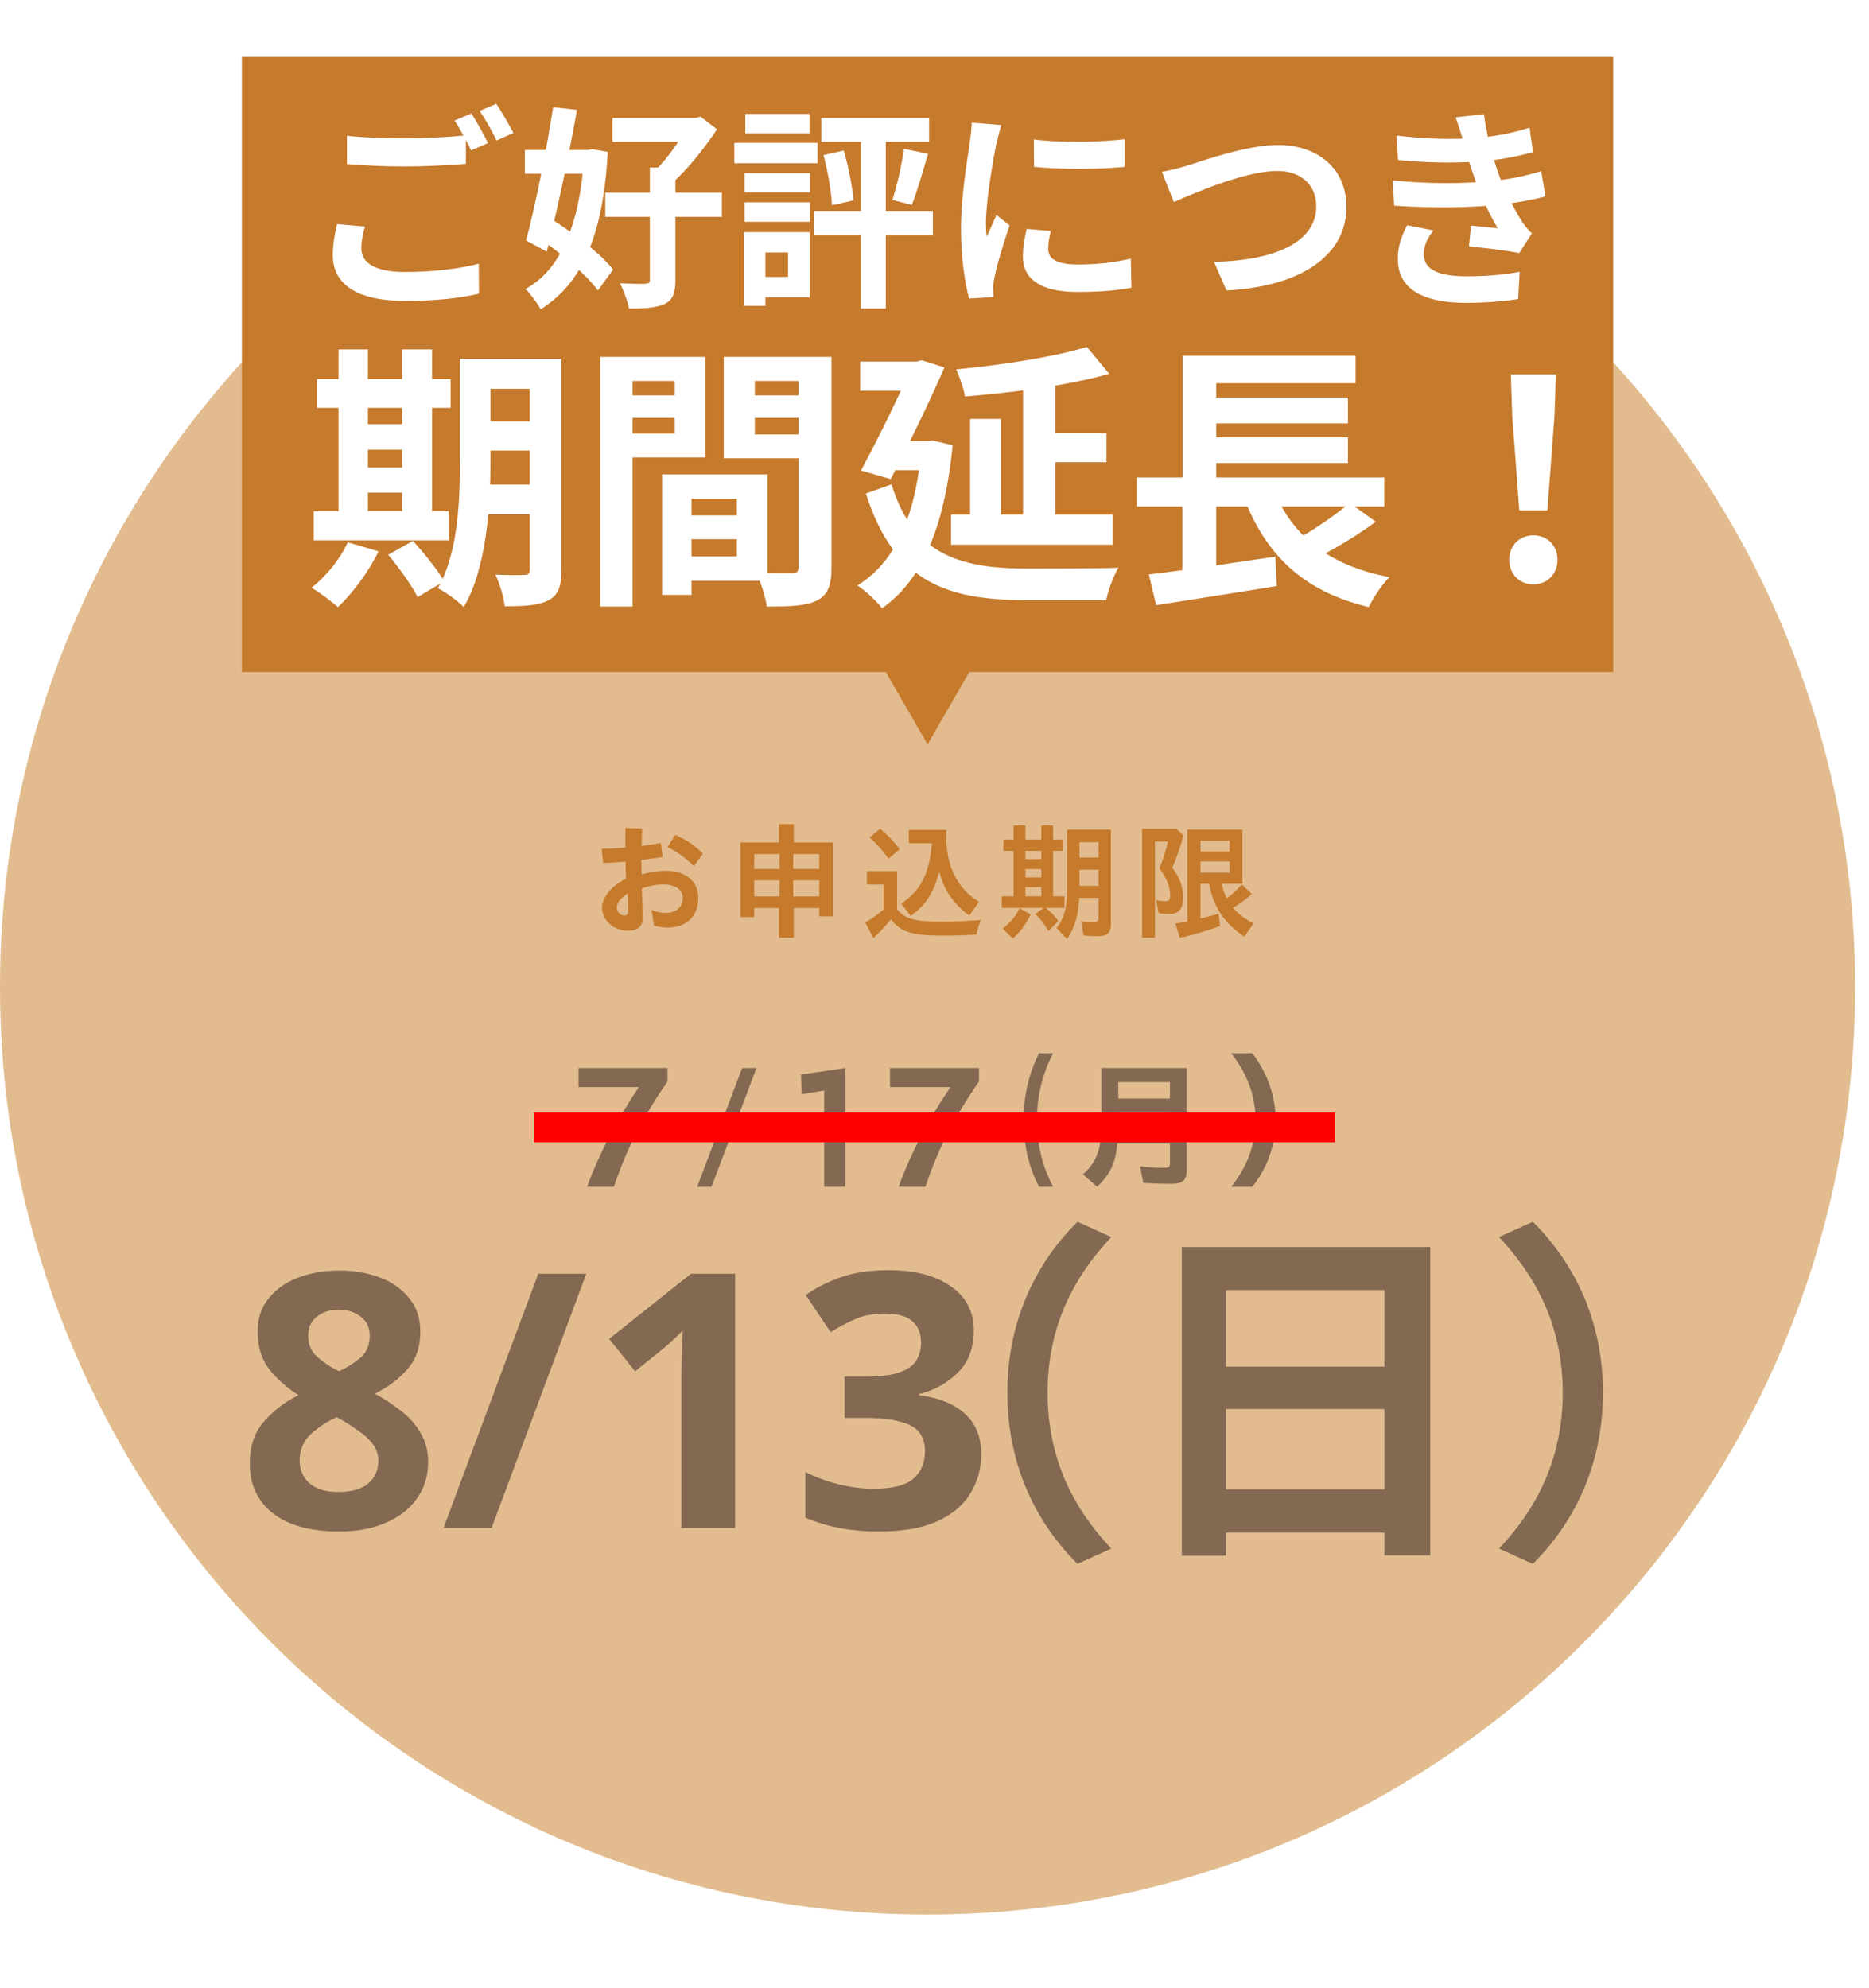 <svg width="126" height="134" viewBox="0 0 126 134" fill="none" xmlns="http://www.w3.org/2000/svg">
<g filter="url(#filter0_d_1302_123)">
<path d="M62.532 125.064C97.068 125.064 125.064 97.068 125.064 62.532C125.064 27.997 97.068 0 62.532 0C27.997 0 0 27.997 0 62.532C0 97.068 27.997 125.064 62.532 125.064Z" fill="#E2BC8F"/>
<path d="M108.756 -0.161H16.308V41.301H59.717L62.533 46.178L65.348 41.301H87.052H108.756V-0.161Z" fill="#C67A2C"/>
<path d="M40.583 57.16C40.583 56.531 41.237 55.681 42.198 55.239C42.189 54.856 42.171 54.457 42.171 54.083C41.627 54.134 41.101 54.16 40.659 54.177L40.557 53.225C41.025 53.217 41.585 53.183 42.155 53.14C42.155 52.74 42.155 52.273 42.164 51.813L43.294 51.856C43.277 52.205 43.259 52.621 43.252 53.029C43.727 52.97 44.177 52.901 44.551 52.825L44.67 53.777C44.246 53.846 43.752 53.913 43.243 53.973V54.287C43.243 54.475 43.243 54.695 43.252 54.941C43.795 54.789 44.381 54.704 44.909 54.704C46.268 54.704 47.076 55.443 47.076 56.531C47.076 57.764 46.277 58.528 45.01 58.528C44.679 58.528 44.331 58.477 44.084 58.384L43.922 57.339C44.229 57.466 44.569 57.542 44.883 57.542C45.605 57.542 46.022 57.126 46.022 56.539C46.022 56.013 45.605 55.622 44.73 55.622C44.271 55.622 43.761 55.715 43.268 55.885C43.286 56.403 43.302 56.931 43.319 57.33C43.328 57.576 43.328 57.738 43.328 57.934C43.328 58.494 42.903 58.741 42.341 58.741C41.39 58.741 40.583 58.06 40.583 57.16ZM42.086 57.721C42.283 57.721 42.35 57.576 42.35 57.339C42.35 57.143 42.341 56.938 42.334 56.658C42.325 56.506 42.325 56.361 42.325 56.225C41.883 56.48 41.577 56.88 41.577 57.151C41.577 57.491 41.849 57.721 42.086 57.721ZM45.002 53.105L45.52 52.281C46.243 52.596 46.787 52.953 47.39 53.539L46.779 54.39C46.149 53.769 45.665 53.429 45.002 53.105Z" fill="#C67A2C"/>
<path d="M52.512 57.211H50.846V57.823H49.912V52.791H52.512V51.559H53.515V52.791H56.166V57.772H55.232V57.211H53.515V59.208H52.512V57.211ZM52.554 54.576V53.573H50.846V54.576H52.554ZM52.554 56.429V55.341H50.846V56.429H52.554ZM55.232 54.576V53.573H53.472V54.576H55.232ZM55.232 56.429V55.341H53.472V56.429H55.232Z" fill="#C67A2C"/>
<path d="M58.331 58.188C58.73 57.959 59.129 57.679 59.562 57.312V55.63H58.441V54.73H60.48V57.312C61.041 57.959 61.679 58.129 63.506 58.129C64.296 58.129 65.095 58.095 66.141 58.019C65.988 58.35 65.894 58.648 65.835 59.004C64.781 59.056 64.322 59.072 63.626 59.072C62.341 59.072 61.611 58.987 61.076 58.774C60.684 58.622 60.31 58.315 60.073 57.968C59.562 58.579 59.214 58.944 58.874 59.226L58.331 58.188ZM58.627 52.451L59.334 51.865C59.843 52.29 60.285 52.749 60.659 53.242L59.903 53.888C59.511 53.344 59.052 52.825 58.627 52.451ZM60.752 56.905C62.061 56.063 62.656 54.899 62.826 52.843H61.271V51.941H63.795V52.375C63.787 54.39 64.543 55.902 66.004 56.795L65.342 57.721C64.262 56.913 63.667 56.038 63.311 54.755C62.988 56.114 62.426 57.007 61.398 57.746L60.752 56.905Z" fill="#C67A2C"/>
<path d="M69.784 57.619L70.362 57.202H67.532V56.421H68.331V53.36H67.651V52.596H68.331V51.644H69.129V52.596H70.201V51.644H70.999V52.596H71.645V53.36H70.999V56.421H71.764V57.202H70.498C70.804 57.432 71.11 57.746 71.348 58.086L70.685 58.767C70.421 58.299 70.09 57.883 69.784 57.619ZM67.6 58.597C68.067 58.248 68.475 57.764 68.739 57.227L69.487 57.645C69.113 58.384 68.713 58.911 68.271 59.268L67.6 58.597ZM70.201 53.922V53.36H69.129V53.922H70.201ZM70.201 55.145V54.585H69.129V55.145H70.201ZM70.201 56.421V55.809H69.129V56.421H70.201ZM71.22 58.554C71.722 57.968 71.943 57.177 71.943 55.928V51.925H74.892V58.299C74.892 58.877 74.645 59.106 74.034 59.106C73.71 59.106 73.328 59.089 73.056 59.063L72.886 58.112C73.166 58.145 73.506 58.171 73.71 58.171C73.957 58.171 74.059 58.086 74.059 57.891V56.531H72.758C72.691 57.738 72.444 58.562 71.943 59.302L71.22 58.554ZM74.059 53.812V52.774H72.776V53.812H74.059ZM74.059 55.715V54.627H72.776V55.715H74.059Z" fill="#C67A2C"/>
<path d="M76.997 51.865H79.291L79.785 52.315C79.597 53.029 79.342 53.777 79.028 54.5C79.512 55.12 79.759 55.774 79.759 56.454C79.759 57.27 79.487 57.61 78.841 57.61C78.612 57.61 78.314 57.585 78.11 57.551L77.949 56.684C78.127 56.727 78.365 56.752 78.569 56.752C78.816 56.752 78.892 56.65 78.892 56.336C78.892 55.766 78.612 55.095 78.153 54.542C78.416 53.922 78.62 53.31 78.739 52.731H77.864V59.208H76.997V51.865ZM79.241 58.256C79.478 58.223 79.835 58.163 80.048 58.12V51.925H83.762V55.579H82.376C82.419 55.902 82.539 56.251 82.709 56.557C83.04 56.318 83.371 56.013 83.719 55.622L84.391 56.268C84.008 56.607 83.592 56.913 83.133 57.202C83.457 57.594 83.932 57.959 84.501 58.248L83.898 59.141C82.555 58.273 81.79 57.126 81.518 55.579H80.932V57.925C81.289 57.84 81.646 57.738 82.156 57.594L82.249 58.427C81.348 58.758 80.345 59.047 79.538 59.217L79.241 58.256ZM82.895 53.395V52.673H80.932V53.395H82.895ZM82.895 54.831V54.075H80.932V54.831H82.895Z" fill="#C67A2C"/>
<path d="M43.07 69.287H39V68H45V68.913C43.303 71.334 42.234 73.502 41.385 76H39.578C40.414 73.711 41.681 71.323 43.07 69.287Z" fill="#836951"/>
<path d="M50.032 68H51L47.968 76H47L50.032 68Z" fill="#836951"/>
<path d="M55.561 69.515L54.041 69.766L54 68.436L57 68L56.99 68.894V76H55.561V69.515Z" fill="#836951"/>
<path d="M64.07 69.287H60V68H66V68.913C64.303 71.334 63.234 73.502 62.386 76H60.578C61.414 73.711 62.68 71.323 64.07 69.287Z" fill="#836951"/>
<path d="M69 71.525C69 69.907 69.356 68.388 70.046 67H71C70.281 68.368 69.904 69.887 69.904 71.505C69.904 73.123 70.281 74.682 71 76H70.046C69.356 74.692 69 73.143 69 71.525Z" fill="#836951"/>
<path d="M73 75.162C73.914 74.37 74.254 73.476 74.254 71.837V68H80V74.855C80 75.571 79.747 75.805 78.94 75.805C78.435 75.805 77.803 75.785 77.074 75.739L76.86 74.621C77.463 74.696 77.968 74.724 78.512 74.724C78.804 74.724 78.872 74.659 78.872 74.398V73.085H75.324C75.207 74.389 74.847 75.171 73.963 76L73 75.162ZM78.872 72.154V70.99H75.392V71.669C75.392 71.874 75.392 71.977 75.382 72.154H78.872ZM78.872 70.058V68.95H75.392V70.058H78.872Z" fill="#836951"/>
<path d="M84.644 71.505C84.644 69.887 84.078 68.368 83 67H84.43C85.466 68.388 86 69.907 86 71.525C86 73.143 85.466 74.692 84.43 76H83C84.078 74.682 84.644 73.123 84.644 71.505Z" fill="#836951"/>
<path d="M36 72H90" stroke="#FF0000" stroke-width="2"/>
<path d="M22.864 81.648C23.856 81.648 24.76 81.8 25.576 82.104C26.408 82.408 27.072 82.872 27.568 83.496C28.08 84.104 28.336 84.864 28.336 85.776C28.336 86.816 28.04 87.664 27.448 88.32C26.872 88.976 26.144 89.52 25.264 89.952C25.872 90.272 26.448 90.648 26.992 91.08C27.552 91.496 28 91.992 28.336 92.568C28.688 93.144 28.864 93.808 28.864 94.56C28.864 95.504 28.608 96.328 28.096 97.032C27.6 97.736 26.896 98.28 25.984 98.664C25.088 99.048 24.048 99.24 22.864 99.24C20.944 99.24 19.456 98.832 18.4 98.016C17.36 97.2 16.84 96.08 16.84 94.656C16.84 93.488 17.16 92.544 17.8 91.824C18.44 91.088 19.216 90.496 20.128 90.048C19.36 89.568 18.704 88.992 18.16 88.32C17.632 87.632 17.368 86.776 17.368 85.752C17.368 84.856 17.624 84.104 18.136 83.496C18.648 82.872 19.32 82.408 20.152 82.104C21 81.8 21.904 81.648 22.864 81.648ZM22.84 84.288C22.248 84.288 21.752 84.448 21.352 84.768C20.968 85.072 20.776 85.496 20.776 86.04C20.776 86.632 20.984 87.112 21.4 87.48C21.816 87.848 22.304 88.168 22.864 88.44C23.408 88.184 23.888 87.88 24.304 87.528C24.72 87.16 24.928 86.664 24.928 86.04C24.928 85.496 24.728 85.072 24.328 84.768C23.928 84.448 23.432 84.288 22.84 84.288ZM20.2 94.44C20.2 95.064 20.416 95.576 20.848 95.976C21.296 96.376 21.952 96.576 22.816 96.576C23.712 96.576 24.384 96.384 24.832 96C25.28 95.616 25.504 95.104 25.504 94.464C25.504 94.032 25.376 93.656 25.12 93.336C24.864 93 24.544 92.704 24.16 92.448C23.776 92.176 23.392 91.928 23.008 91.704L22.696 91.536C21.944 91.888 21.336 92.296 20.872 92.76C20.424 93.224 20.2 93.784 20.2 94.44ZM39.526 81.864L33.142 99H29.902L36.286 81.864H39.526ZM49.56 99H45.936V89.088C45.936 88.688 45.944 88.152 45.96 87.48C45.976 86.792 46 86.192 46.032 85.68C45.952 85.776 45.776 85.952 45.504 86.208C45.248 86.448 45.008 86.664 44.784 86.856L42.816 88.44L41.064 86.256L46.584 81.864H49.56V99ZM65.647 85.704C65.647 86.888 65.287 87.832 64.567 88.536C63.863 89.24 62.991 89.72 61.951 89.976V90.048C63.311 90.224 64.351 90.648 65.071 91.32C65.791 91.992 66.151 92.888 66.151 94.008C66.151 95 65.903 95.896 65.407 96.696C64.927 97.48 64.175 98.104 63.151 98.568C62.143 99.016 60.839 99.24 59.239 99.24C57.383 99.24 55.735 98.928 54.295 98.304V95.232C55.031 95.6 55.799 95.88 56.599 96.072C57.399 96.264 58.151 96.36 58.855 96.36C60.151 96.36 61.055 96.136 61.567 95.688C62.095 95.24 62.359 94.608 62.359 93.792C62.359 93.328 62.239 92.928 61.999 92.592C61.759 92.256 61.335 92.008 60.727 91.848C60.135 91.672 59.303 91.584 58.231 91.584H56.935V88.8H58.255C59.311 88.8 60.111 88.704 60.655 88.512C61.215 88.304 61.591 88.032 61.783 87.696C61.991 87.344 62.095 86.944 62.095 86.496C62.095 85.888 61.903 85.416 61.519 85.08C61.151 84.728 60.527 84.552 59.647 84.552C58.831 84.552 58.119 84.696 57.511 84.984C56.903 85.272 56.399 85.544 55.999 85.8L54.319 83.304C54.991 82.824 55.775 82.424 56.671 82.104C57.583 81.784 58.663 81.624 59.911 81.624C61.671 81.624 63.063 81.984 64.087 82.704C65.127 83.408 65.647 84.408 65.647 85.704Z" fill="#836951"/>
<path d="M67.912 89.88C67.912 84.768 70.048 80.928 72.64 78.36L74.92 79.392C72.496 81.96 70.624 85.296 70.624 89.88C70.624 94.488 72.496 97.824 74.92 100.392L72.64 101.424C70.048 98.856 67.912 95.016 67.912 89.88ZM79.672 80.064H96.424V100.848H93.328V82.968H82.648V100.872H79.672V80.064ZM81.712 88.128H94.624V90.984H81.712V88.128ZM81.688 96.408H94.624V99.312H81.688V96.408ZM108.064 89.88C108.064 95.016 105.928 98.856 103.336 101.424L101.056 100.392C103.48 97.824 105.352 94.488 105.352 89.88C105.352 85.296 103.48 81.96 101.056 79.392L103.336 78.36C105.928 80.928 108.064 84.768 108.064 89.88Z" fill="#836951"/>
<path d="M23.39 5.154C24.444 5.27 25.783 5.328 27.278 5.328C28.673 5.328 30.311 5.241 31.407 5.125V7.048C30.411 7.135 28.645 7.222 27.292 7.222C25.797 7.222 24.558 7.15 23.39 7.063V5.154ZM24.601 11.27C24.458 11.791 24.359 12.254 24.359 12.745C24.359 13.671 25.213 14.336 27.278 14.336C29.2 14.336 31.009 14.119 32.276 13.772L32.29 15.796C31.051 16.1 29.343 16.288 27.335 16.288C24.074 16.288 22.436 15.174 22.436 13.193C22.436 12.355 22.607 11.646 22.721 11.111L24.601 11.27ZM31.778 3.651C32.134 4.186 32.632 5.111 32.903 5.646L31.763 6.138C31.464 5.545 31.023 4.677 30.638 4.128L31.778 3.651ZM33.458 3C33.828 3.549 34.355 4.46 34.611 4.966L33.472 5.472C33.187 4.865 32.717 4.027 32.333 3.477L33.458 3Z" fill="white"/>
<path d="M41.29 3.954H47.071V5.559H41.29V3.954ZM40.806 8.986H48.666V10.62H40.806V8.986ZM43.81 7.294H45.533V14.885C45.533 15.753 45.362 16.215 44.807 16.49C44.237 16.75 43.454 16.808 42.4 16.794C42.315 16.317 42.03 15.565 41.802 15.102C42.529 15.131 43.269 15.145 43.511 15.131C43.739 15.116 43.81 15.059 43.81 14.856V7.294ZM46.459 3.954H46.872L47.228 3.868L48.338 4.721C47.498 5.979 46.288 7.511 45.177 8.465C44.949 8.162 44.479 7.685 44.209 7.453C45.049 6.629 46.031 5.198 46.459 4.33V3.954ZM35.38 6.109H39.98V7.714H35.38V6.109ZM37.288 3.231L38.897 3.405C38.356 6.485 37.53 10.36 36.861 12.962L35.466 12.21C36.078 9.926 36.847 6.109 37.288 3.231ZM36.206 11.964L37.146 10.75C38.627 11.69 40.507 13.092 41.332 14.177L40.307 15.579C39.51 14.48 37.701 12.962 36.206 11.964ZM39.396 6.109H39.666L39.965 6.065L40.976 6.239C40.649 11.878 39.268 15.073 36.448 16.852C36.22 16.432 35.765 15.81 35.423 15.478C37.844 14.191 39.111 10.996 39.396 6.427V6.109Z" fill="white"/>
<path d="M60.94 6.036L62.564 6.369C62.208 7.583 61.823 8.943 61.467 9.81L60.157 9.478C60.47 8.552 60.798 7.092 60.94 6.036ZM55.515 6.456L56.882 6.152C57.195 7.222 57.466 8.596 57.537 9.506L56.085 9.839C56.056 8.928 55.8 7.526 55.515 6.456ZM55.373 3.954H62.635V5.559H55.373V3.954ZM54.889 10.215H62.891V11.863H54.889V10.215ZM58.035 4.518H59.716V16.794H58.035V4.518ZM50.204 7.67H54.604V8.971H50.204V7.67ZM50.246 3.68H54.575V4.995H50.246V3.68ZM50.204 9.637H54.604V10.952H50.204V9.637ZM49.506 5.631H55.116V7.005H49.506V5.631ZM50.987 11.646H54.589V16.042H50.987V14.668H53.123V13.02H50.987V11.646ZM50.161 11.646H51.599V16.62H50.161V11.646Z" fill="white"/>
<path d="M69.698 5.4C71.449 5.646 74.297 5.574 75.821 5.386V7.251C74.084 7.424 71.492 7.424 69.712 7.251L69.698 5.4ZM70.837 11.574C70.723 12.066 70.666 12.413 70.666 12.789C70.666 13.439 71.221 13.83 72.674 13.83C73.941 13.83 74.995 13.714 76.234 13.439L76.276 15.391C75.351 15.579 74.197 15.68 72.588 15.68C70.139 15.68 68.957 14.784 68.957 13.309C68.957 12.731 69.043 12.167 69.213 11.429L70.837 11.574ZM67.505 4.431C67.405 4.735 67.22 5.472 67.163 5.733C66.964 6.687 66.465 9.579 66.465 11.025C66.465 11.314 66.48 11.675 66.522 11.964C66.736 11.473 66.964 10.981 67.177 10.49L68.06 11.198C67.647 12.413 67.177 13.974 67.035 14.741C66.992 14.957 66.949 15.275 66.949 15.42C66.964 15.579 66.964 15.825 66.978 16.027L65.34 16.128C65.055 15.145 64.785 13.381 64.785 11.415C64.785 9.232 65.212 6.803 65.369 5.675C65.426 5.284 65.497 4.735 65.511 4.272L67.505 4.431Z" fill="white"/>
<path d="M78.327 7.583C78.854 7.497 79.566 7.309 80.093 7.15C81.175 6.803 84.08 5.776 86.173 5.776C88.736 5.776 90.772 7.28 90.772 9.955C90.772 13.222 87.697 15.319 82.684 15.579L81.844 13.656C85.703 13.569 88.736 12.441 88.736 9.911C88.736 8.552 87.81 7.526 86.102 7.526C83.994 7.526 80.634 8.957 79.138 9.622L78.327 7.583Z" fill="white"/>
<path d="M94.147 5.14C96.226 5.386 97.963 5.415 99.473 5.299C100.768 5.212 101.936 4.981 103.118 4.605L103.346 6.253C102.321 6.542 101.082 6.788 99.843 6.875C98.376 6.991 96.411 7.005 94.247 6.788L94.147 5.14ZM93.891 8.162C96.454 8.422 98.761 8.379 100.469 8.205C102.007 8.075 103.075 7.786 103.901 7.54L104.186 9.246C103.332 9.463 102.278 9.665 101.124 9.796C99.33 9.998 96.553 10.041 93.99 9.868L93.891 8.162ZM98.647 5.545C98.504 5.01 98.334 4.475 98.134 3.911L100.042 3.694C100.213 5.082 100.569 6.354 100.939 7.468C101.281 8.48 101.979 9.969 102.634 10.981C102.833 11.27 103.018 11.487 103.275 11.733L102.42 13.063C101.623 12.89 100.071 12.716 99.031 12.601L99.174 11.213C99.772 11.27 100.555 11.343 100.968 11.386C100.213 10.099 99.686 8.841 99.33 7.786C98.974 6.759 98.832 6.239 98.647 5.545ZM96.625 11.531C96.283 12.008 95.984 12.499 95.984 13.121C95.984 14.191 96.981 14.625 98.875 14.625C100.213 14.625 101.423 14.524 102.449 14.321L102.349 16.157C101.352 16.317 100.042 16.418 98.875 16.418C96.041 16.418 94.275 15.565 94.233 13.511C94.218 12.572 94.517 11.863 94.859 11.184L96.625 11.531Z" fill="white"/>
<path d="M31.907 20.191H36.671V22.208H31.907V20.191ZM31.907 24.412H36.671V26.372H31.907V24.412ZM31.907 28.67H36.689V30.668H31.907V28.67ZM35.714 20.191H37.848V34.422C37.848 35.505 37.645 36.121 36.983 36.458C36.34 36.812 35.402 36.868 34.022 36.868C33.967 36.271 33.673 35.3 33.397 34.739C34.188 34.777 35.089 34.777 35.346 34.758C35.622 34.758 35.714 34.665 35.714 34.385V20.191ZM31.006 20.191H33.066V27.045C33.066 29.996 32.827 34.272 31.263 36.924C30.895 36.532 29.994 35.879 29.516 35.654C30.895 33.264 31.006 29.715 31.006 27.045V20.191ZM21.368 21.554H30.38V23.496H21.368V21.554ZM23.777 24.598H28.155V26.317H23.777V24.598ZM23.777 27.512H28.173V29.211H23.777V27.512ZM21.147 30.462H30.252V32.423H21.147V30.462ZM22.821 19.556H24.807V31.172H22.821V19.556ZM27.106 19.556H29.13V31.172H27.106V19.556ZM23.446 32.554L25.525 33.17C24.844 34.553 23.759 36.009 22.784 36.924C22.361 36.551 21.515 35.916 21 35.617C21.993 34.851 22.931 33.693 23.446 32.554ZM26.168 33.395L27.842 32.461C28.578 33.283 29.516 34.422 29.939 35.188L28.155 36.252C27.787 35.505 26.904 34.272 26.168 33.395Z" fill="white"/>
<path d="M45.665 30.743H50.704V32.349H45.665V30.743ZM45.536 27.979H51.734V35.15H45.536V33.507H49.674V29.622H45.536V27.979ZM44.635 27.979H46.621V36.103H44.635V27.979ZM41.545 22.656H46.161V24.169H41.545V22.656ZM50.079 22.656H54.732V24.169H50.079V22.656ZM53.831 20.06H56.057V34.235C56.057 35.449 55.818 36.103 55.082 36.476C54.346 36.85 53.279 36.887 51.698 36.887C51.606 36.252 51.275 35.206 50.98 34.609C51.937 34.665 53.059 34.646 53.39 34.646C53.721 34.646 53.831 34.534 53.831 34.216V20.06ZM41.729 20.06H47.541V26.839H41.729V25.233H45.481V21.685H41.729V20.06ZM55.008 20.06V21.685H50.888V25.289H55.008V26.895H48.791V20.06H55.008ZM40.46 20.06H42.648V36.887H40.46V20.06Z" fill="white"/>
<path d="M64.113 30.687H75.02V32.722H64.113V30.687ZM69.851 25.196H74.597V27.157H69.851V25.196ZM68.969 21.666H71.139V31.677H68.969V21.666ZM65.4 24.244H67.479V31.882H65.4V24.244ZM73.272 19.388L74.781 21.199C72.022 21.984 68.269 22.469 65.051 22.731C64.977 22.208 64.683 21.386 64.462 20.901C67.571 20.602 71.084 20.06 73.272 19.388ZM57.988 20.378H61.979V22.338H57.988V20.378ZM61.501 20.378H61.795L62.126 20.284L63.671 20.77C62.715 22.974 61.28 25.943 60.048 28.296L58.043 27.717C59.294 25.401 60.802 22.282 61.501 20.62V20.378ZM59.974 25.738H62.936V27.698H59.901L59.974 25.738ZM62.126 25.738H62.531L62.899 25.7L64.223 26.018C63.671 31.695 62.053 35.225 59.459 36.999C59.128 36.551 58.282 35.767 57.804 35.468C60.306 33.918 61.722 30.929 62.126 26.148V25.738ZM60.103 28.651C61.593 33.563 64.996 34.328 69.336 34.328C70.44 34.328 74.063 34.328 75.406 34.272C75.075 34.795 74.689 35.822 74.578 36.458H69.263C63.966 36.458 60.306 35.356 58.374 29.267L60.103 28.651Z" fill="white"/>
<path d="M76.638 28.184H93.321V30.145H76.638V28.184ZM80.942 22.805H90.874V24.542H80.942V22.805ZM80.942 25.476H90.874V27.213H80.942V25.476ZM77.448 34.721C79.618 34.478 82.929 33.974 85.982 33.525L86.074 35.505C83.241 35.972 80.188 36.439 77.944 36.794L77.448 34.721ZM85.761 28.726C86.938 31.994 89.513 34.123 93.67 34.907C93.192 35.374 92.567 36.308 92.272 36.924C87.766 35.841 85.228 33.32 83.738 29.23L85.761 28.726ZM90.985 29.902L92.75 31.172C91.408 32.162 89.734 33.152 88.447 33.768L86.975 32.61C88.244 31.938 89.955 30.799 90.985 29.902ZM79.728 19.985H91.389V21.834H81.991V29.006H79.728V19.985ZM79.71 28.763H81.991V34.982L79.71 35.225V28.763Z" fill="white"/>
<path d="M102.425 30.407L101.947 24.019L101.855 21.237H104.89L104.798 24.019L104.319 30.407H102.425ZM103.381 35.393C102.425 35.393 101.744 34.702 101.744 33.731C101.744 32.76 102.443 32.087 103.381 32.087C104.301 32.087 105 32.76 105 33.731C105 34.702 104.301 35.393 103.381 35.393Z" fill="white"/>
</g>
<defs>
<filter id="filter0_d_1302_123" x="-4" y="-0.161" width="133.064" height="133.226" filterUnits="userSpaceOnUse" color-interpolation-filters="sRGB">
<feFlood flood-opacity="0" result="BackgroundImageFix"/>
<feColorMatrix in="SourceAlpha" type="matrix" values="0 0 0 0 0 0 0 0 0 0 0 0 0 0 0 0 0 0 127 0" result="hardAlpha"/>
<feOffset dy="4"/>
<feGaussianBlur stdDeviation="2"/>
<feComposite in2="hardAlpha" operator="out"/>
<feColorMatrix type="matrix" values="0 0 0 0 0 0 0 0 0 0 0 0 0 0 0 0 0 0 0.25 0"/>
<feBlend mode="normal" in2="BackgroundImageFix" result="effect1_dropShadow_1302_123"/>
<feBlend mode="normal" in="SourceGraphic" in2="effect1_dropShadow_1302_123" result="shape"/>
</filter>
</defs>
</svg>
